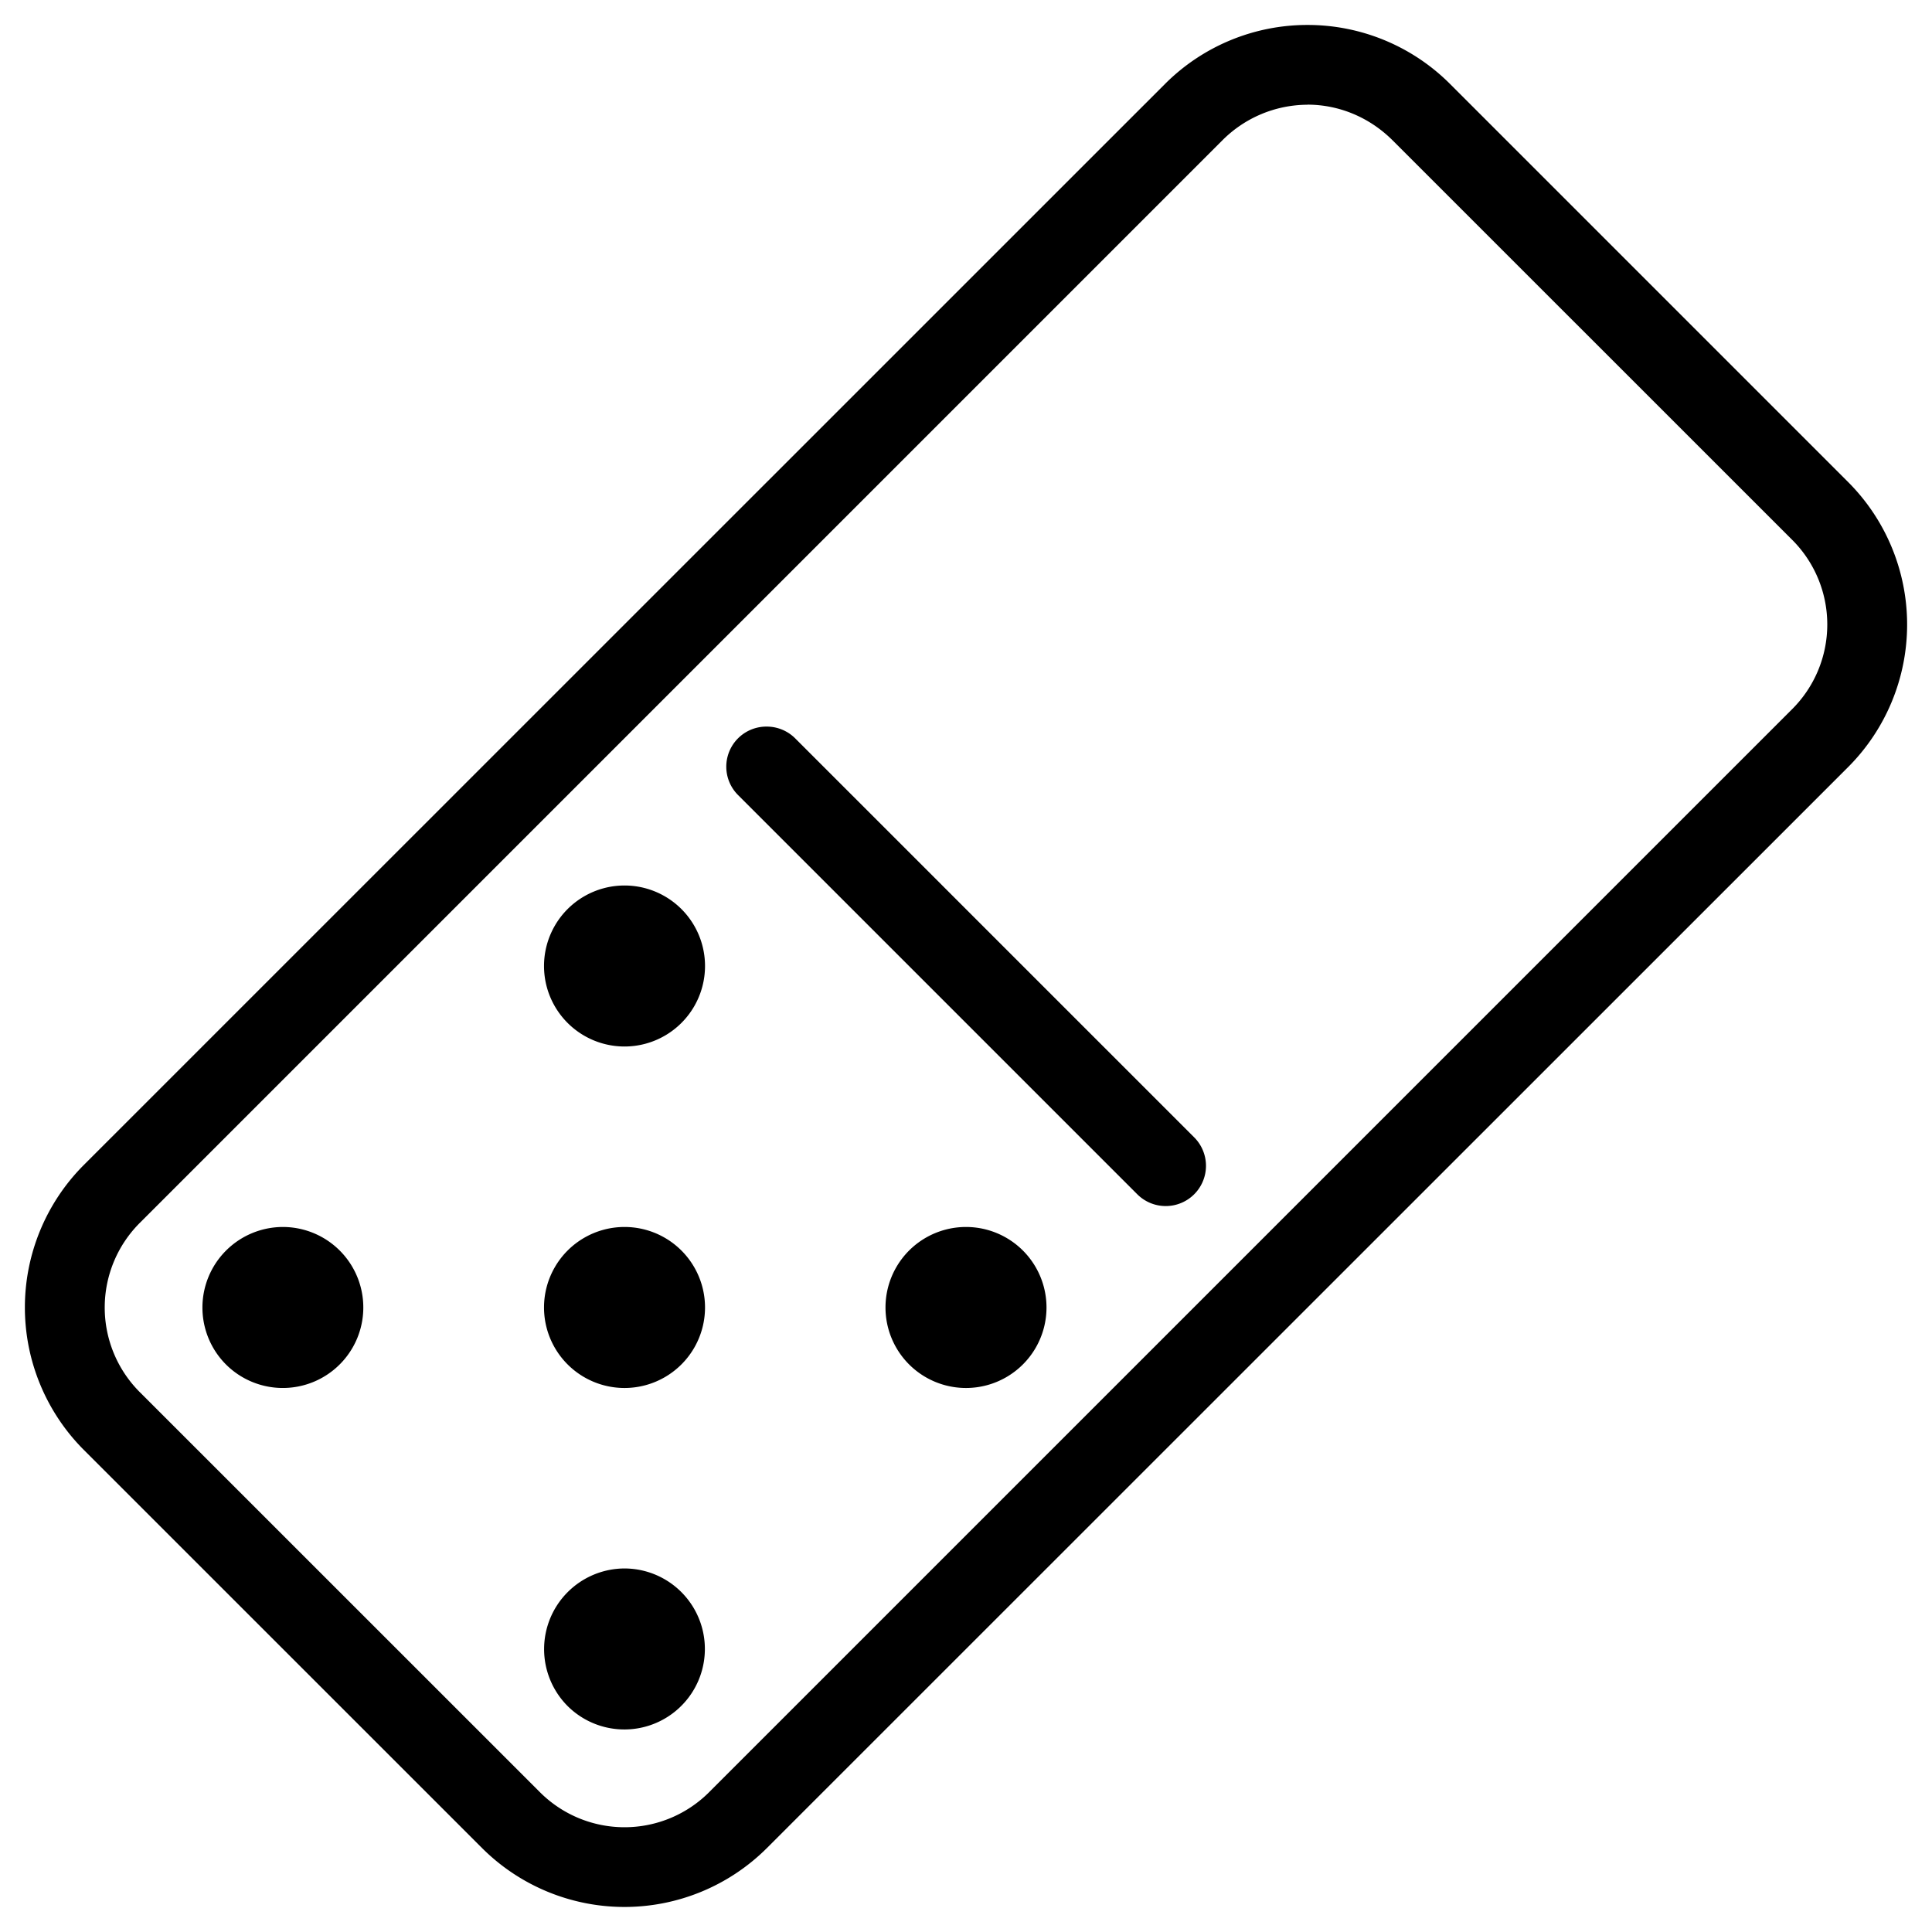 <svg xmlns="http://www.w3.org/2000/svg" width="24" height="24" viewBox="0 0 24 24"><path d="M16.242.31a2.5 2.5 0 0 0-1.767.73L1.039 14.474a2.505 2.505 0 0 0 0 3.535l4.951 4.95a2.505 2.505 0 0 0 3.535 0L22.961 9.526a2.505 2.505 0 0 0 0-3.535L18.01 1.04a2.5 2.5 0 0 0-1.768-.73zm0 .99c.382 0 .764.15 1.06.446l4.952 4.951a1.486 1.486 0 0 1 0 2.121L8.818 22.254a1.486 1.486 0 0 1-2.12 0l-4.952-4.951a1.486 1.486 0 0 1 0-2.121L15.182 1.746a1.5 1.5 0 0 1 1.06-.445zM9.525 9.026a.498.498 0 0 0-.353.854l4.95 4.95a.5.5 0 1 0 .706-.708l-4.95-4.95a.5.5 0 0 0-.353-.146zM7.758 11a1 1 0 1 0 0 2 1 1 0 0 0 0-2zm-4.242 4.242a1.001 1.001 0 0 0-.71 1.707 1 1 0 1 0 .709-1.707zm4.242 0a1 1 0 1 0 0 2 1 1 0 0 0 0-2zm4.242 0a1 1 0 1 0 0 2 1 1 0 0 0 0-2zm-4.242 4.242a1.002 1.002 0 0 0-.707 1.709 1 1 0 1 0 .707-1.709z"/></svg>